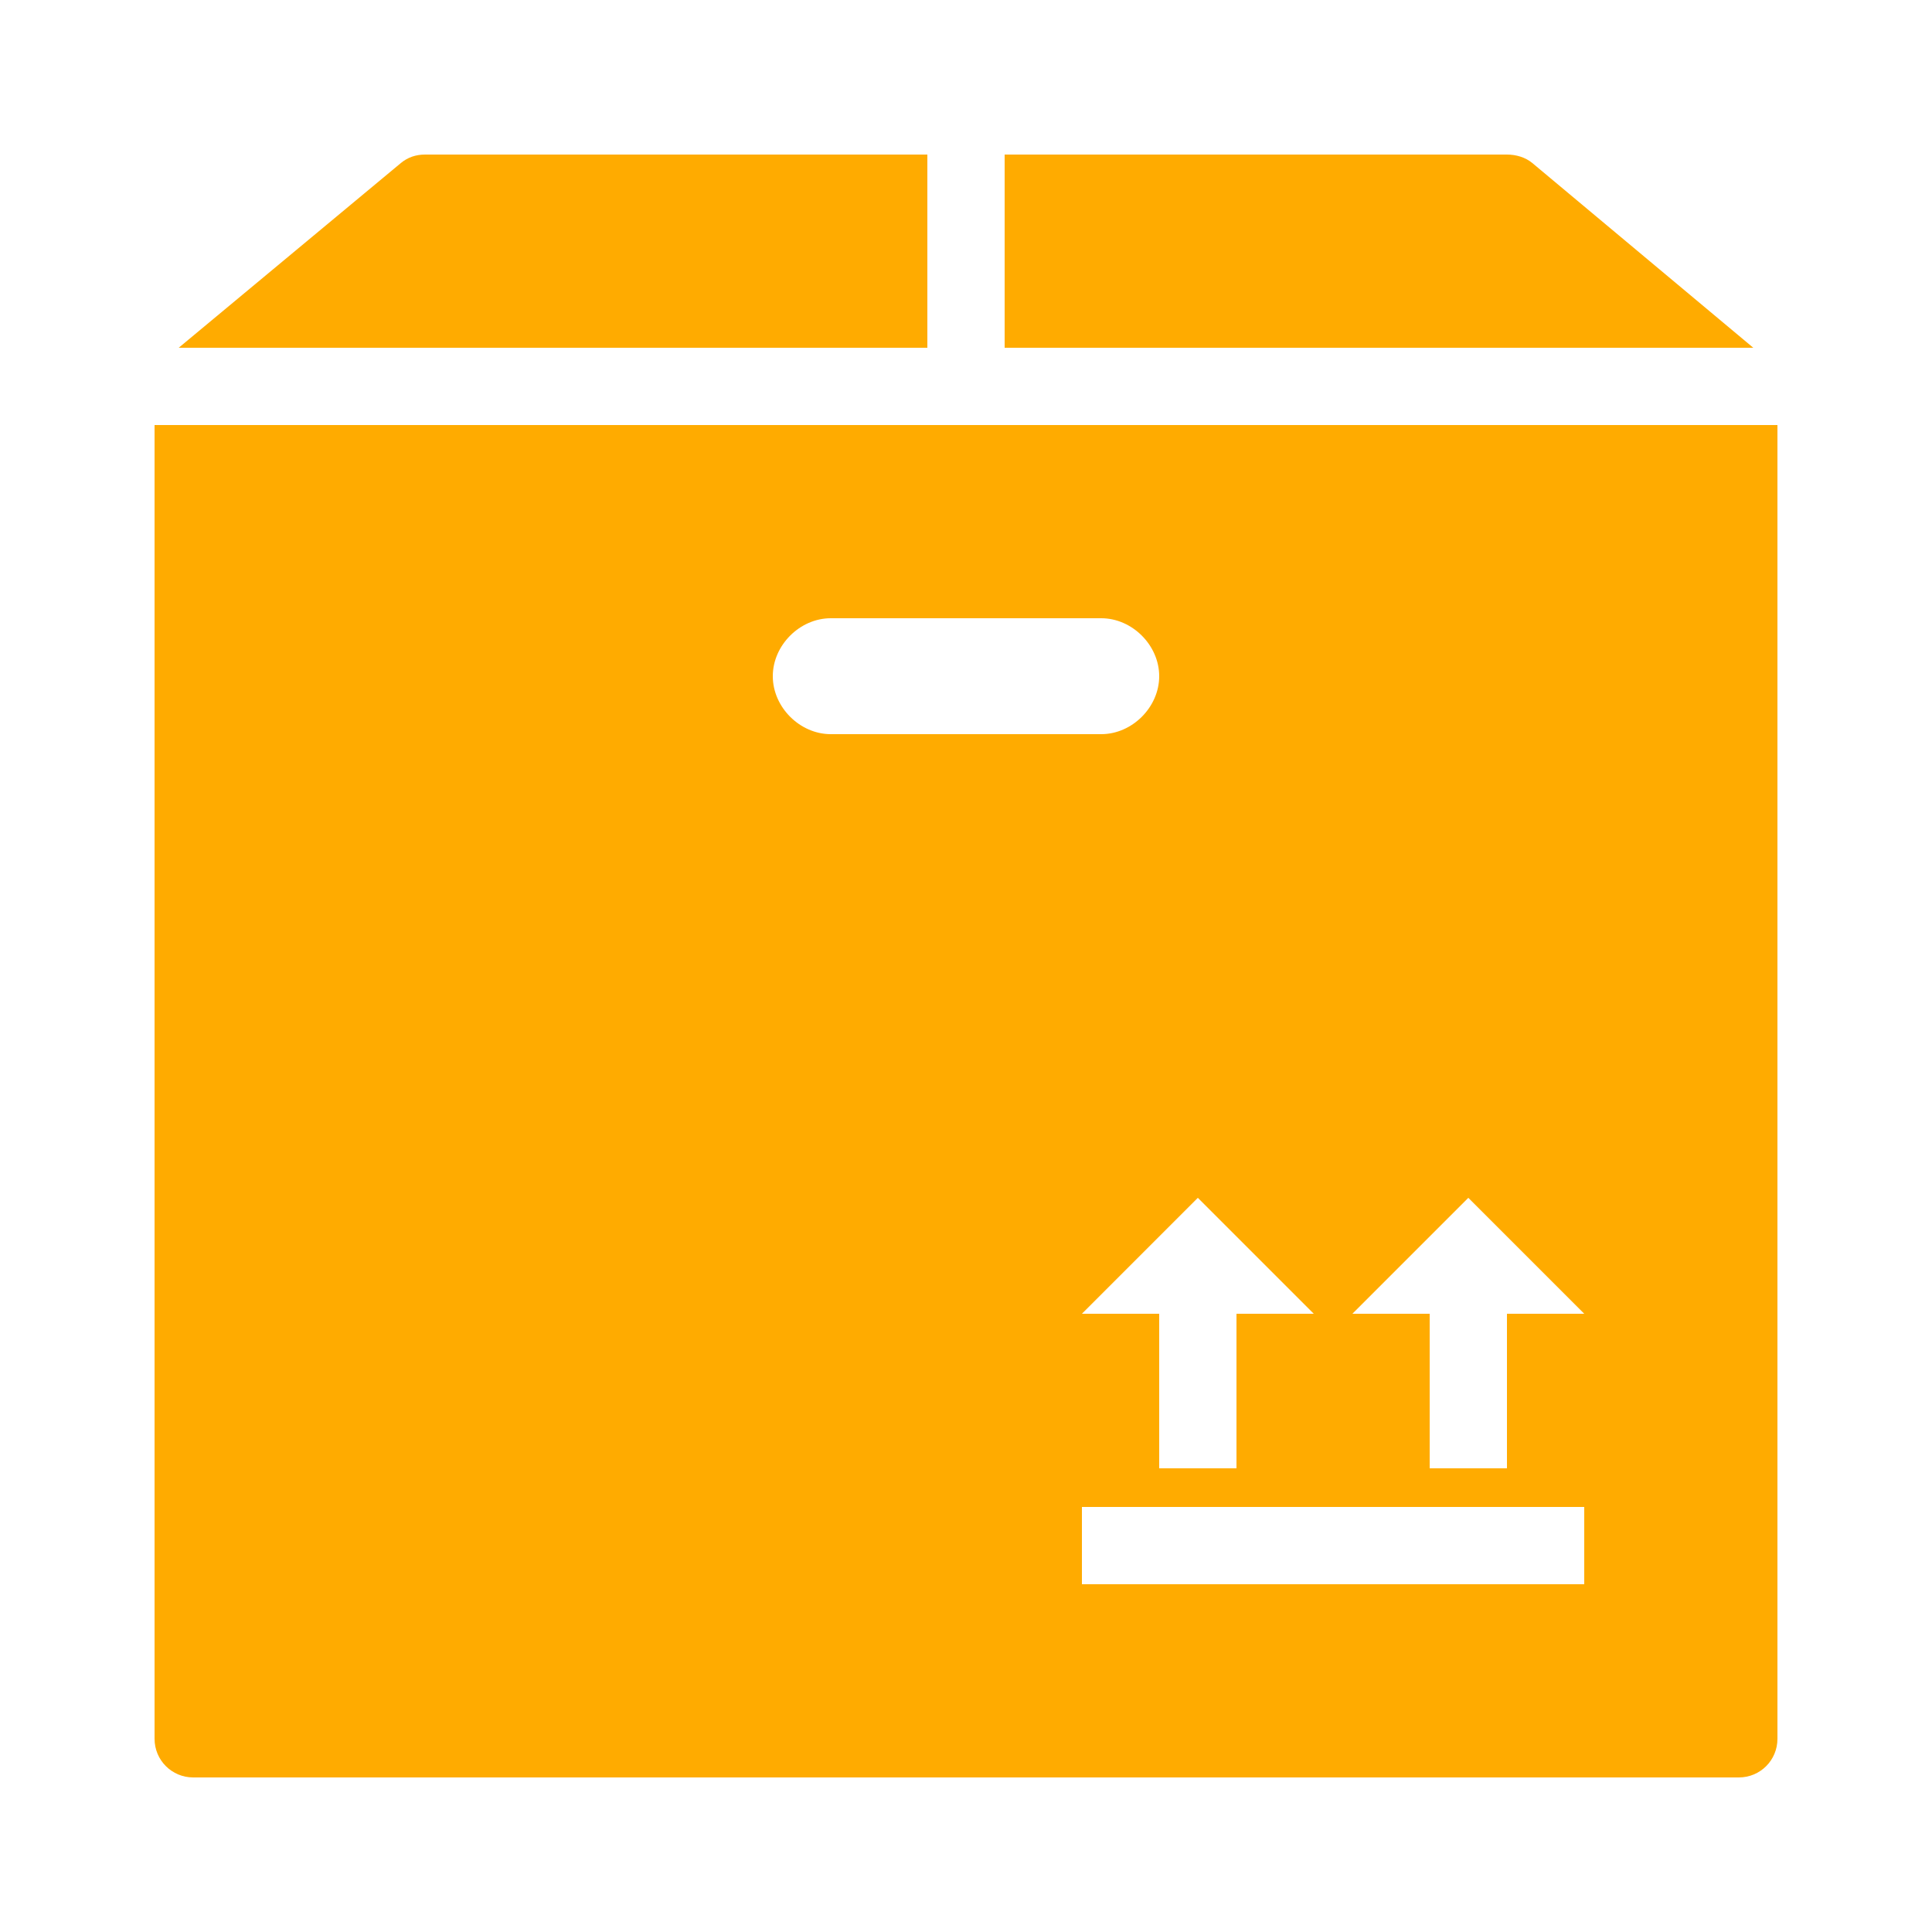 <svg xmlns="http://www.w3.org/2000/svg" fill="#ffab00" viewBox="0 0 50 50" width="512px" height="512px"><path d="M 11 4 C 10.766 4 10.555 4.07 10.375 4.219 L 4.625 9 L 24 9 L 24 4 Z M 26 4 L 26 9 L 45.375 9 L 39.656 4.219 C 39.477 4.07 39.234 4 39 4 Z M 4 11 L 4 45 C 4 45.555 4.449 46 5 46 L 45 46 C 45.555 46 46 45.555 46 45 L 46 11 Z M 21.5 16 L 28.5 16 C 29.301 16 30 16.699 30 17.5 C 30 18.301 29.301 19 28.5 19 L 21.5 19 C 20.699 19 20 18.301 20 17.5 C 20 16.699 20.699 16 21.5 16 Z M 31 31 L 34 34 L 32 34 L 32 38 L 30 38 L 30 34 L 28 34 Z M 38 31 L 41 34 L 39 34 L 39 38 L 37 38 L 37 34 L 35 34 Z M 28 39 L 41 39 L 41 41 L 28 41 Z"/></svg>